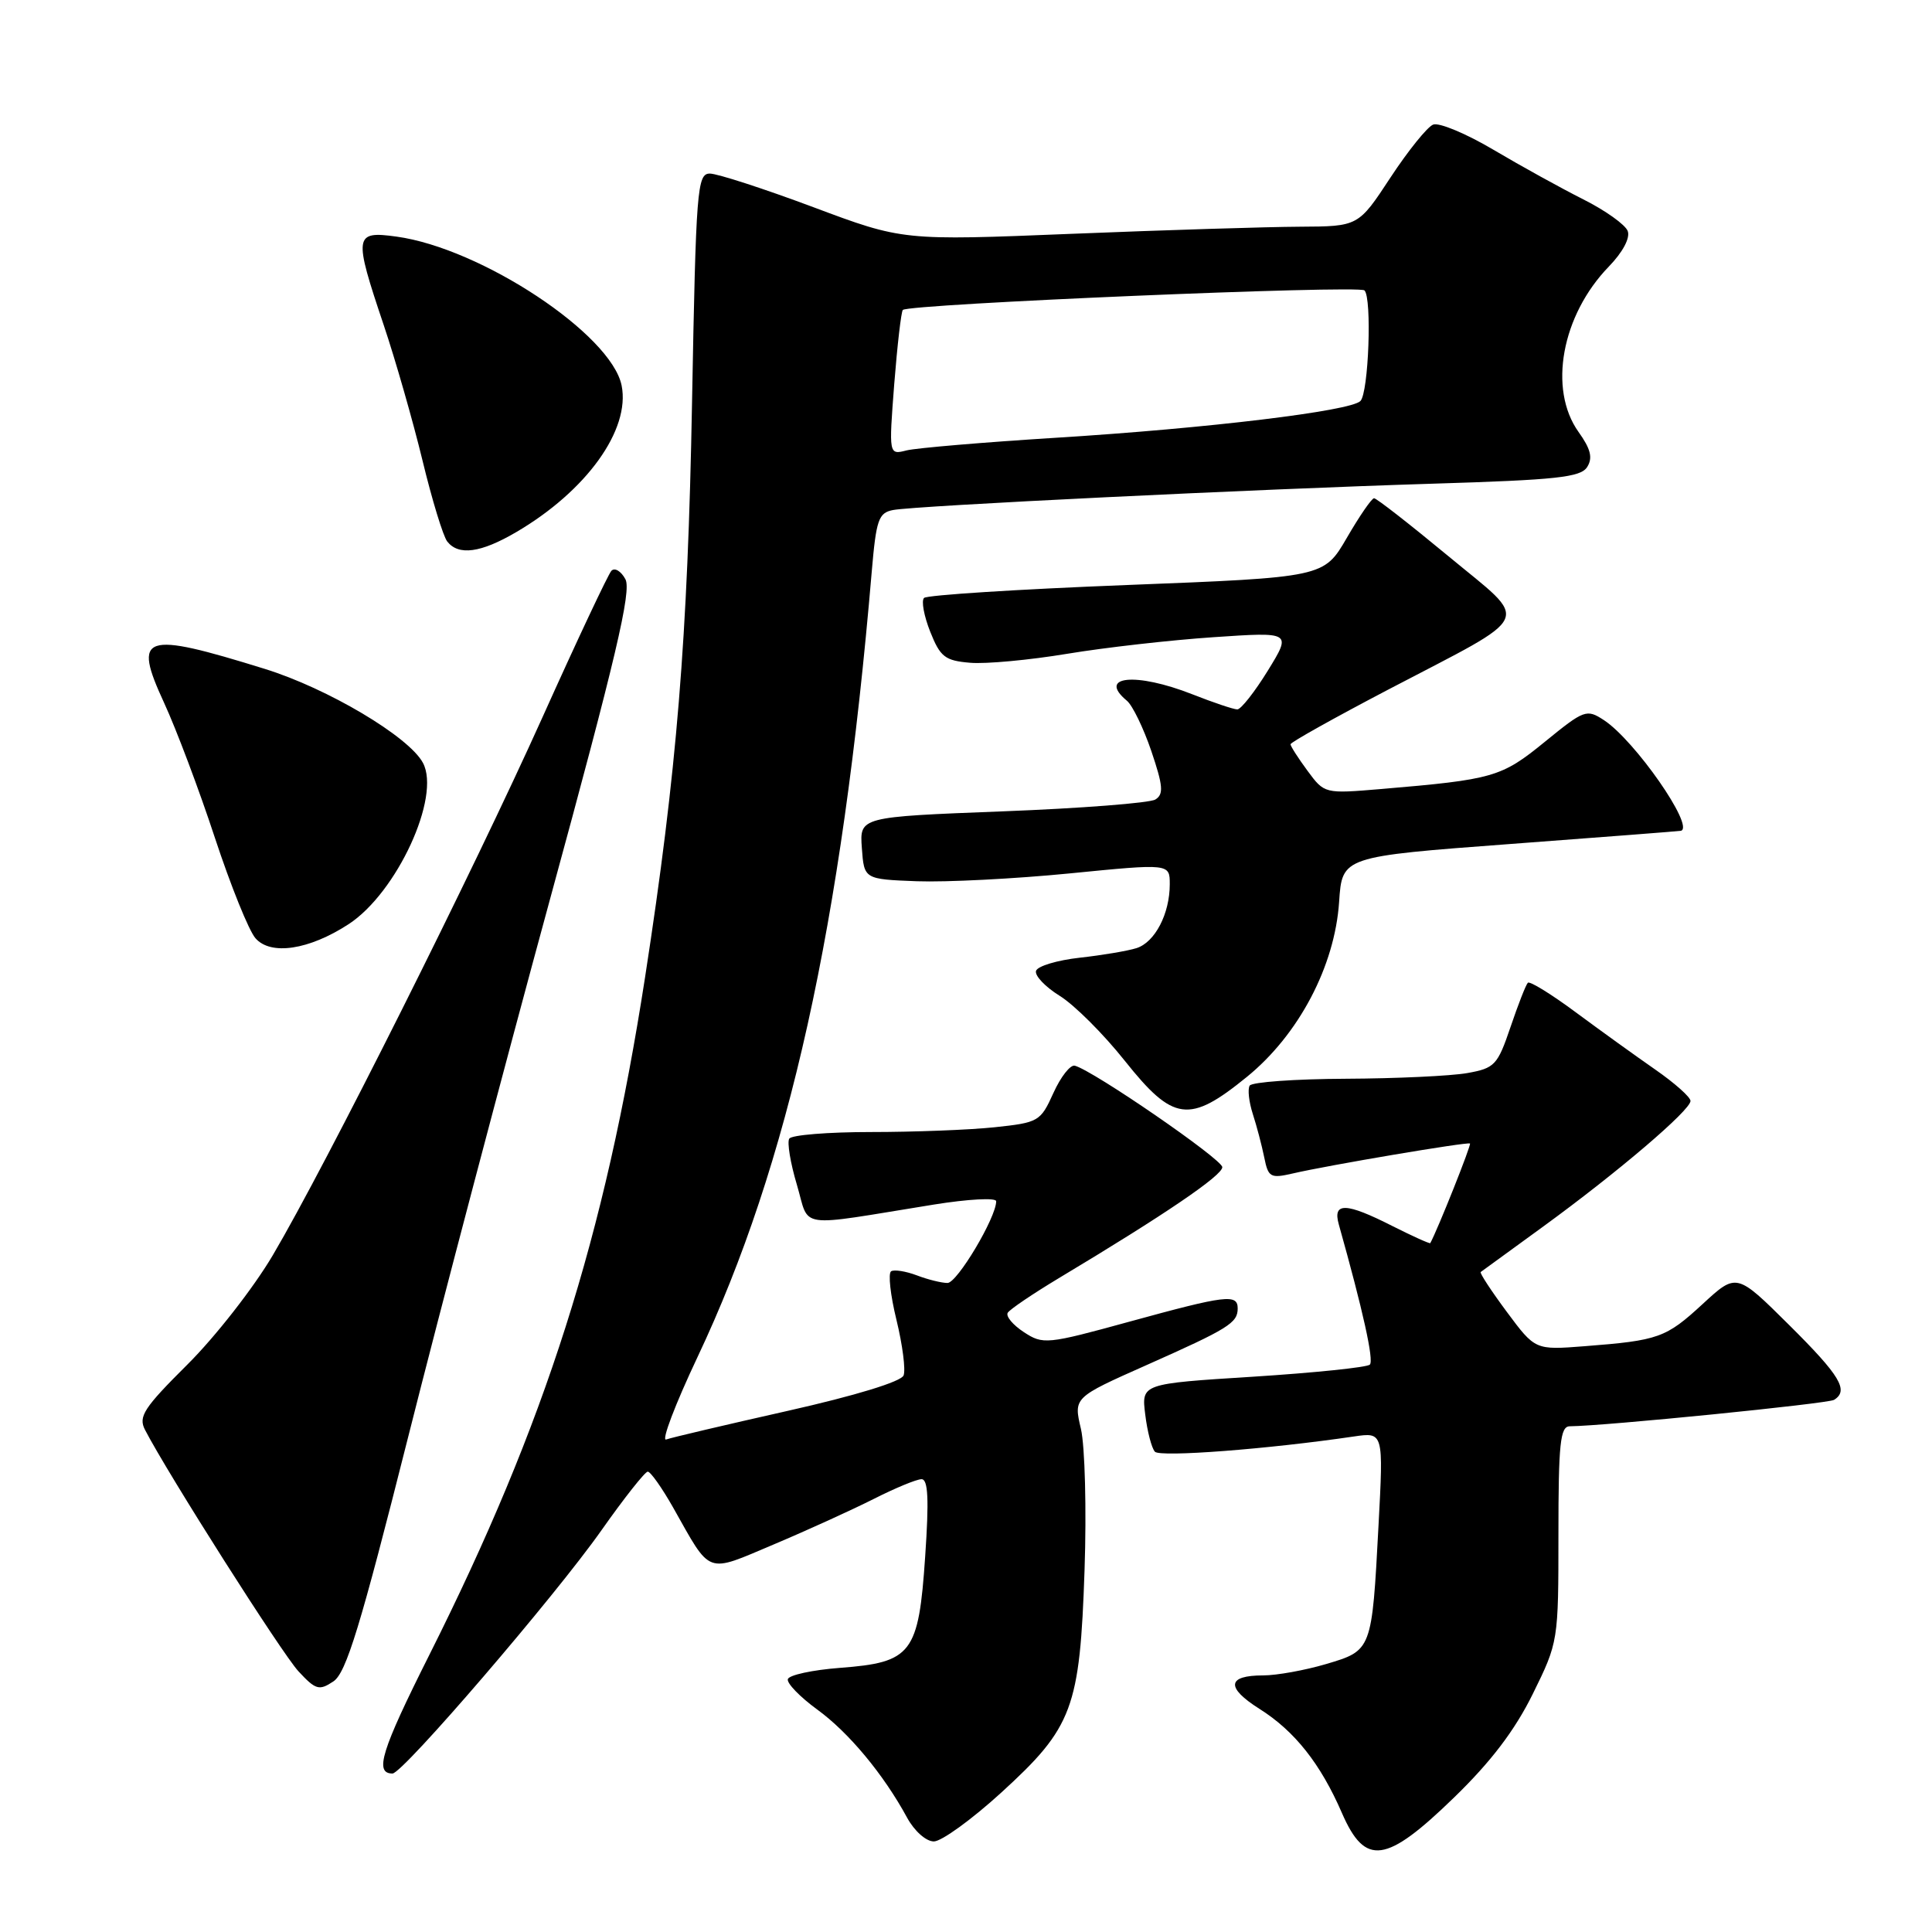<?xml version="1.0" encoding="UTF-8" standalone="no"?>
<!DOCTYPE svg PUBLIC "-//W3C//DTD SVG 1.1//EN" "http://www.w3.org/Graphics/SVG/1.1/DTD/svg11.dtd" >
<svg xmlns="http://www.w3.org/2000/svg" xmlns:xlink="http://www.w3.org/1999/xlink" version="1.1" viewBox="0 0 256 256">
 <g >
 <path fill="currentColor"
d=" M 192.67 238.18 C 197.57 233.43 200.72 229.28 203.10 224.46 C 206.49 217.57 206.50 217.49 206.50 203.27 C 206.50 191.26 206.74 189.00 208.00 188.99 C 212.67 188.95 242.20 185.99 243.02 185.49 C 245.02 184.25 243.83 182.28 237.05 175.55 C 230.10 168.65 230.10 168.65 225.61 172.79 C 220.75 177.27 219.79 177.62 209.96 178.38 C 203.42 178.89 203.42 178.89 199.66 173.83 C 197.59 171.04 196.04 168.67 196.20 168.55 C 196.37 168.42 200.10 165.71 204.50 162.51 C 214.36 155.33 224.00 147.11 224.00 145.88 C 224.00 145.37 221.90 143.51 219.34 141.73 C 216.78 139.95 212.03 136.53 208.79 134.13 C 205.56 131.73 202.70 129.97 202.45 130.22 C 202.19 130.47 201.16 133.11 200.15 136.09 C 198.43 141.15 198.06 141.54 194.41 142.19 C 192.26 142.57 185.01 142.91 178.31 142.94 C 171.60 142.97 165.88 143.38 165.59 143.85 C 165.30 144.32 165.49 146.01 166.00 147.60 C 166.52 149.20 167.20 151.79 167.52 153.37 C 168.05 156.01 168.34 156.17 171.30 155.49 C 175.98 154.40 194.45 151.28 194.78 151.52 C 194.99 151.67 190.50 162.93 189.52 164.72 C 189.45 164.83 187.21 163.82 184.53 162.47 C 178.33 159.32 176.56 159.27 177.40 162.25 C 180.61 173.68 182.07 180.27 181.51 180.82 C 181.15 181.18 174.19 181.90 166.05 182.42 C 151.24 183.35 151.24 183.35 151.75 187.43 C 152.02 189.67 152.60 191.89 153.03 192.36 C 153.72 193.11 168.02 192.02 179.41 190.34 C 183.32 189.77 183.32 189.77 182.66 202.14 C 181.78 218.72 181.80 218.69 175.70 220.50 C 172.92 221.32 169.17 222.00 167.38 222.00 C 162.58 222.00 162.41 223.60 166.88 226.43 C 171.55 229.37 174.98 233.70 177.82 240.25 C 180.90 247.32 183.65 246.94 192.67 238.18 Z  M 132.67 237.53 C 142.15 228.88 143.09 226.36 143.71 208.00 C 143.98 200.03 143.76 191.63 143.23 189.34 C 142.25 185.18 142.25 185.18 151.88 180.90 C 162.79 176.05 164.00 175.30 164.00 173.38 C 164.00 171.42 162.47 171.61 149.68 175.12 C 138.69 178.14 138.21 178.18 135.66 176.51 C 134.21 175.56 133.25 174.41 133.53 173.95 C 133.81 173.49 136.85 171.44 140.27 169.38 C 154.29 160.98 162.00 155.74 161.96 154.65 C 161.92 153.59 144.89 141.87 142.42 141.21 C 141.83 141.05 140.55 142.68 139.58 144.83 C 137.87 148.61 137.62 148.75 131.76 149.37 C 128.43 149.72 121.07 150.00 115.41 150.00 C 109.75 150.00 104.87 150.39 104.58 150.88 C 104.28 151.36 104.73 154.11 105.59 156.98 C 107.35 162.91 105.20 162.60 123.75 159.61 C 128.29 158.88 132.00 158.68 132.00 159.17 C 132.00 161.33 126.83 170.00 125.55 170.00 C 124.77 170.00 122.94 169.55 121.48 168.99 C 120.02 168.44 118.49 168.20 118.08 168.45 C 117.66 168.71 117.98 171.61 118.79 174.91 C 119.59 178.20 120.02 181.51 119.73 182.25 C 119.42 183.07 113.34 184.93 104.36 186.95 C 96.19 188.79 88.95 190.49 88.27 190.74 C 87.60 190.99 89.46 186.09 92.41 179.85 C 104.51 154.28 111.54 122.61 115.51 75.75 C 116.10 68.85 116.41 67.95 118.34 67.58 C 121.34 67.01 166.44 64.81 189.89 64.09 C 206.25 63.59 209.45 63.25 210.31 61.88 C 211.07 60.67 210.78 59.49 209.16 57.23 C 205.13 51.56 206.92 41.78 213.18 35.32 C 215.04 33.40 216.03 31.52 215.68 30.61 C 215.36 29.77 212.71 27.88 209.80 26.42 C 206.88 24.95 201.53 22.00 197.90 19.85 C 194.27 17.70 190.67 16.20 189.90 16.51 C 189.13 16.81 186.58 19.97 184.24 23.53 C 179.99 30.00 179.99 30.00 172.24 30.04 C 167.98 30.06 154.40 30.48 142.06 30.98 C 119.62 31.89 119.62 31.89 107.74 27.44 C 101.21 25.00 95.05 23.00 94.06 23.00 C 92.38 23.00 92.22 24.99 91.70 53.25 C 91.13 84.65 89.68 102.27 85.47 129.52 C 80.14 163.92 72.26 188.66 56.88 219.30 C 50.51 231.99 49.58 235.00 52.01 235.00 C 53.37 235.00 73.56 211.50 79.71 202.75 C 82.71 198.49 85.47 195.00 85.83 195.00 C 86.20 195.00 87.71 197.14 89.19 199.75 C 94.30 208.80 93.43 208.48 102.56 204.63 C 106.99 202.76 112.93 200.05 115.77 198.62 C 118.61 197.18 121.46 196.00 122.11 196.00 C 122.98 196.00 123.11 198.67 122.59 206.25 C 121.72 219.12 120.83 220.28 111.30 221.00 C 107.65 221.28 104.54 221.95 104.39 222.50 C 104.25 223.05 106.00 224.85 108.27 226.51 C 112.46 229.55 117.08 235.11 120.20 240.86 C 121.16 242.62 122.71 244.00 123.74 244.00 C 124.75 244.00 128.77 241.09 132.67 237.53 Z  M 54.07 190.46 C 58.36 173.43 66.83 141.32 72.89 119.11 C 81.60 87.21 83.70 78.30 82.87 76.75 C 82.29 75.67 81.45 75.17 81.01 75.64 C 80.58 76.11 76.47 84.83 71.90 95.00 C 62.60 115.67 43.21 154.35 36.15 166.32 C 33.61 170.63 28.52 177.14 24.85 180.79 C 19.04 186.57 18.30 187.71 19.22 189.47 C 22.24 195.31 37.36 219.10 39.55 221.46 C 41.83 223.92 42.29 224.05 44.17 222.80 C 45.87 221.68 47.74 215.55 54.07 190.46 Z  M 165.21 142.70 C 172.09 137.11 176.87 128.03 177.44 119.50 C 177.84 113.50 177.84 113.50 200.17 111.83 C 212.45 110.91 222.61 110.13 222.75 110.08 C 224.55 109.49 216.62 98.11 212.54 95.43 C 210.23 93.92 209.93 94.03 204.69 98.30 C 198.94 102.99 197.88 103.29 183.00 104.55 C 175.50 105.18 175.50 105.18 173.25 102.13 C 172.01 100.45 171.00 98.87 171.00 98.62 C 171.00 98.36 176.82 95.11 183.92 91.39 C 203.60 81.09 202.84 82.76 191.90 73.68 C 186.80 69.46 182.38 66.01 182.07 66.02 C 181.75 66.03 180.13 68.39 178.46 71.27 C 175.42 76.50 175.42 76.50 149.27 77.52 C 134.89 78.08 122.82 78.85 122.44 79.23 C 122.06 79.61 122.43 81.62 123.26 83.71 C 124.59 87.05 125.21 87.54 128.55 87.82 C 130.62 88.00 136.41 87.46 141.41 86.63 C 146.41 85.80 155.15 84.81 160.82 84.43 C 171.15 83.73 171.15 83.73 167.99 88.87 C 166.25 91.69 164.43 94.00 163.95 94.00 C 163.47 94.00 160.79 93.10 158.00 92.00 C 150.50 89.05 145.35 89.56 149.33 92.86 C 150.06 93.47 151.52 96.47 152.56 99.53 C 154.12 104.14 154.21 105.25 153.09 105.94 C 152.35 106.40 143.23 107.11 132.82 107.51 C 113.90 108.24 113.90 108.24 114.20 112.37 C 114.50 116.50 114.50 116.50 121.50 116.77 C 125.35 116.91 134.46 116.45 141.75 115.73 C 155.00 114.42 155.00 114.42 155.00 117.17 C 155.00 121.08 153.04 124.85 150.60 125.63 C 149.44 126.00 146.06 126.57 143.08 126.90 C 140.10 127.23 137.49 128.01 137.28 128.64 C 137.08 129.27 138.48 130.75 140.41 131.95 C 142.34 133.14 146.22 137.01 149.04 140.56 C 155.47 148.63 157.58 148.91 165.21 142.70 Z  M 46.19 122.46 C 52.59 118.29 58.45 105.57 56.04 101.08 C 54.19 97.61 43.41 91.21 35.08 88.63 C 18.91 83.61 17.56 84.06 21.74 93.12 C 23.36 96.63 26.39 104.67 28.47 111.00 C 30.56 117.33 32.97 123.32 33.85 124.32 C 35.87 126.64 40.95 125.87 46.19 122.46 Z  M 68.40 70.51 C 77.72 65.05 83.54 56.95 82.37 51.09 C 81.01 44.30 63.77 32.89 52.53 31.35 C 46.92 30.58 46.84 31.17 50.84 43.06 C 52.40 47.70 54.71 55.77 55.98 61.00 C 57.24 66.22 58.72 71.06 59.26 71.75 C 60.76 73.66 63.71 73.26 68.40 70.51 Z  M 118.49 50.89 C 118.90 45.72 119.41 41.30 119.63 41.07 C 120.36 40.28 180.09 37.75 180.80 38.48 C 181.81 39.49 181.35 52.05 180.26 53.14 C 178.93 54.47 160.08 56.75 140.00 58.00 C 130.38 58.60 121.43 59.36 120.13 59.68 C 117.77 60.28 117.77 60.28 118.49 50.89 Z "/>
</g>
</svg>